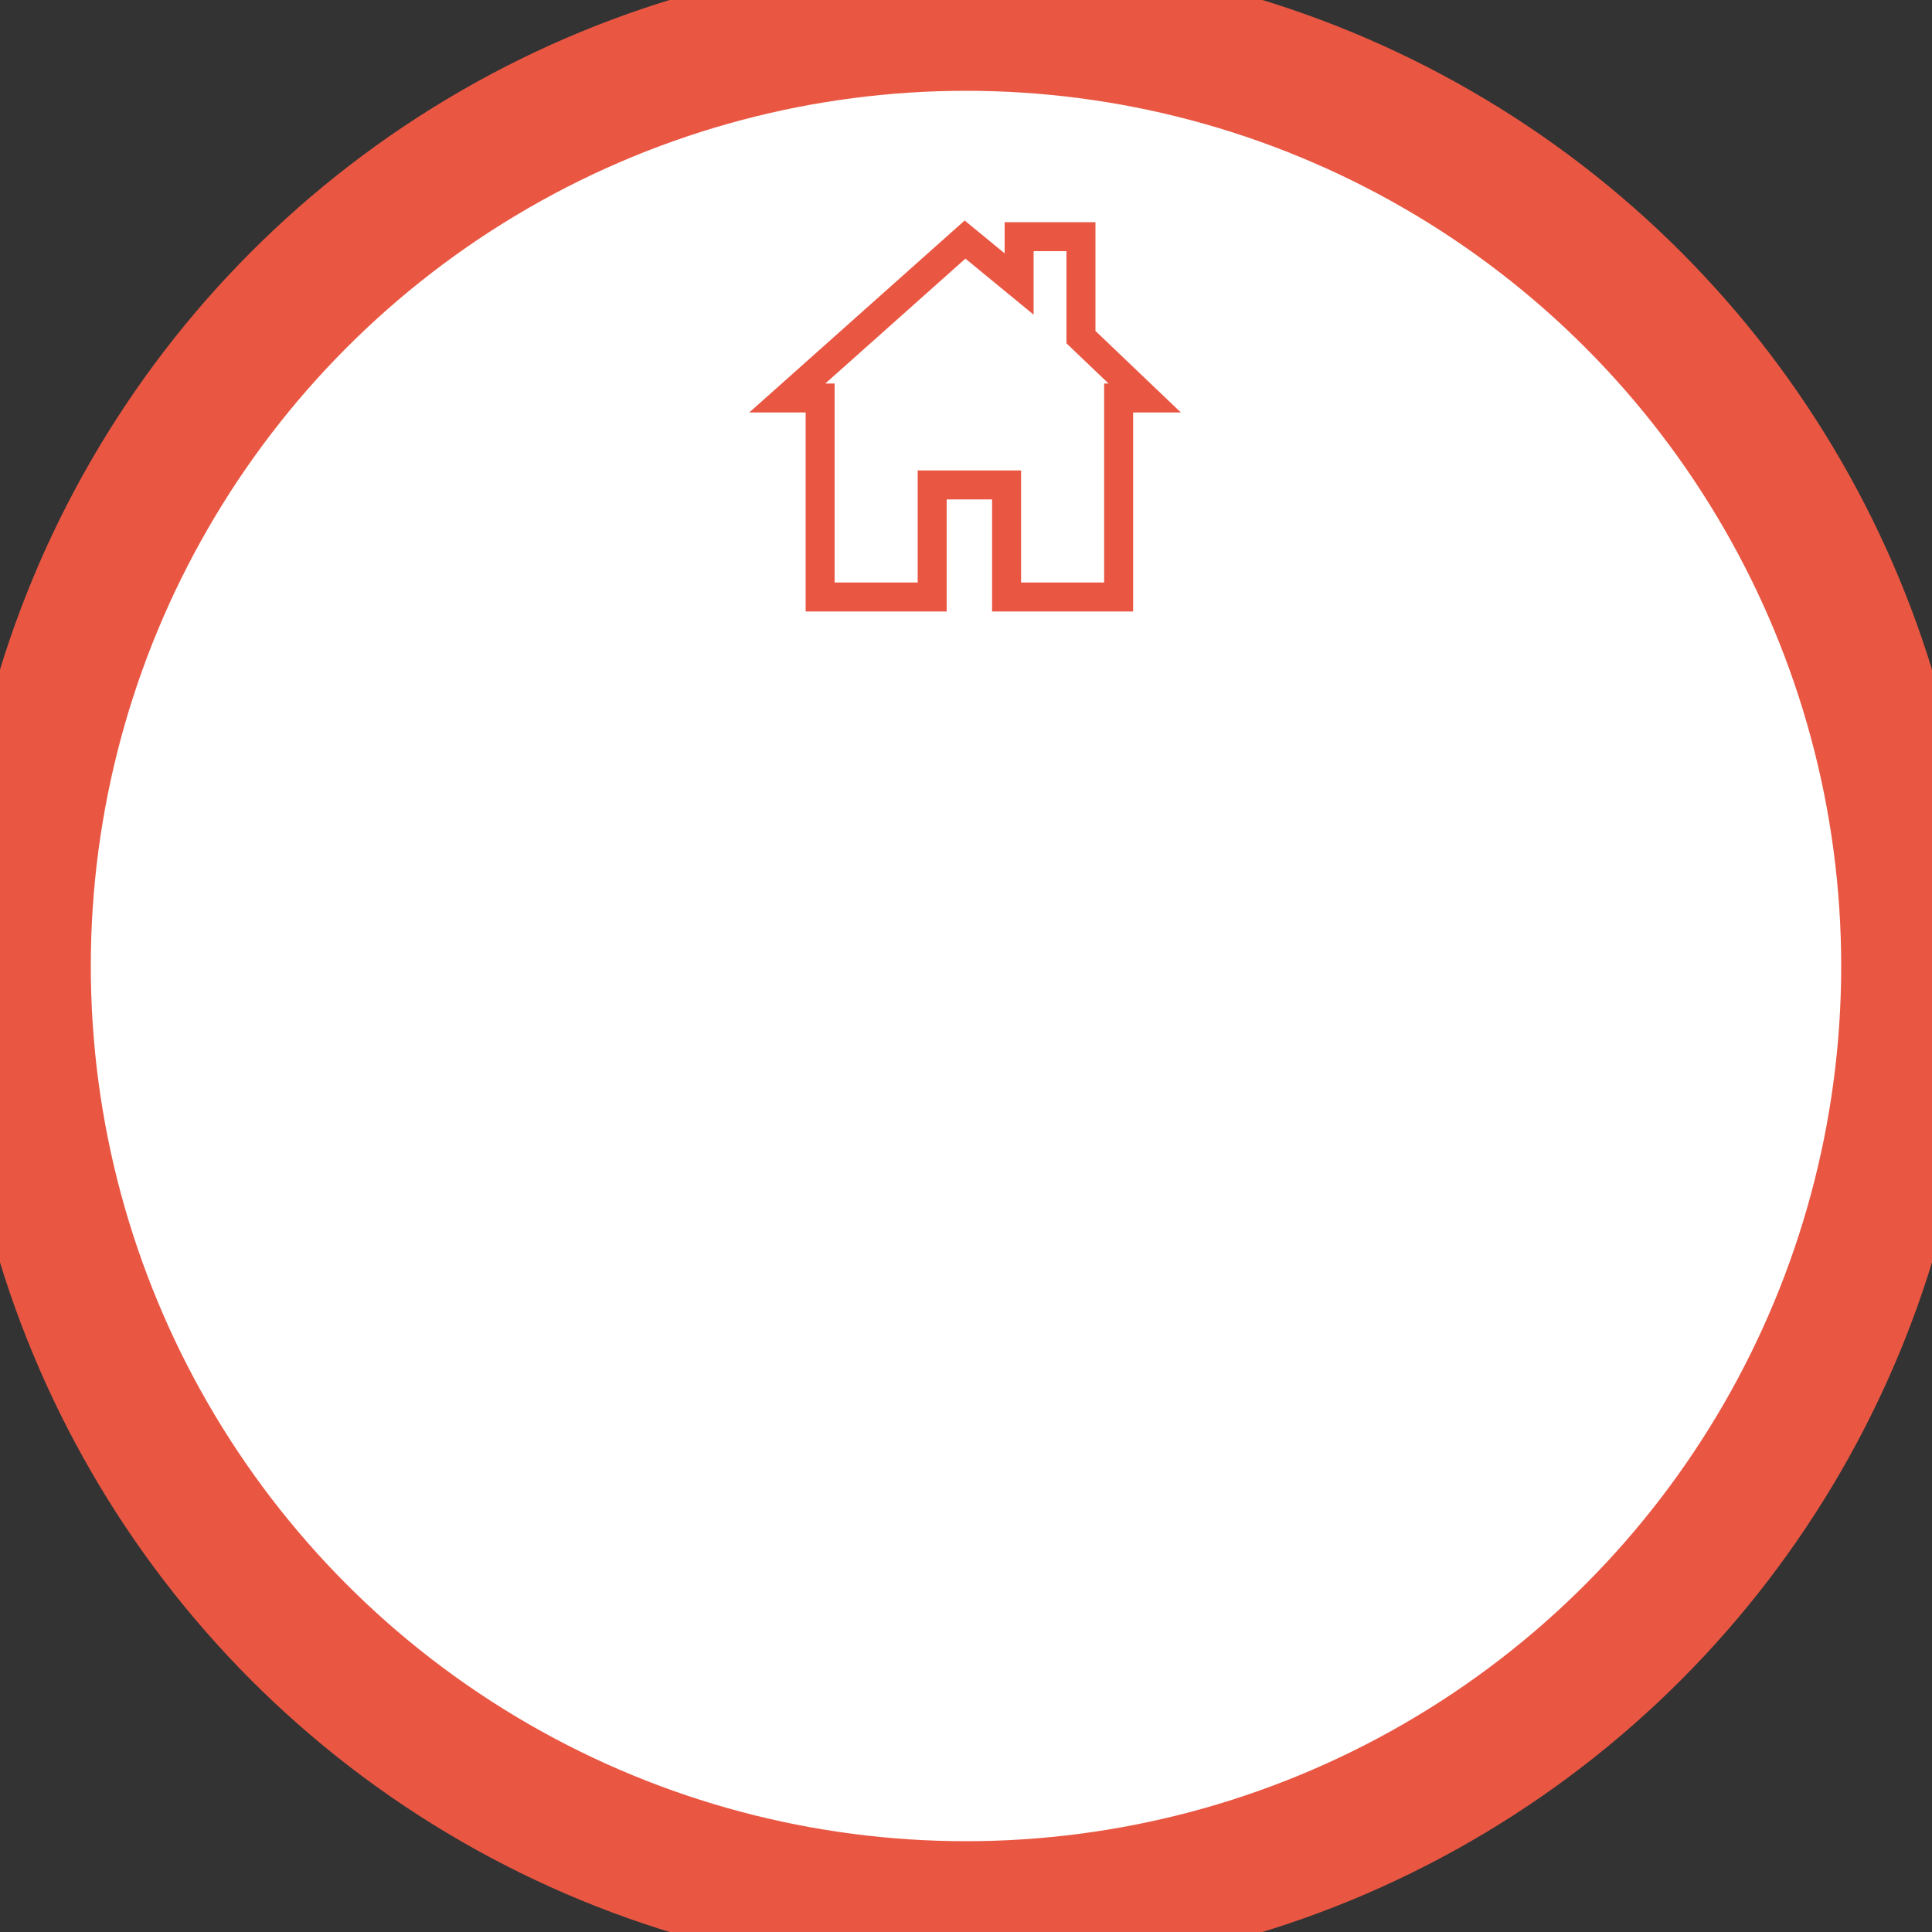 <?xml version="1.0" encoding="utf-8"?>
<!-- Generator: Adobe Illustrator 19.1.1, SVG Export Plug-In . SVG Version: 6.00 Build 0)  -->
<svg version="1.1" id="图层_1" xmlns="http://www.w3.org/2000/svg" xmlns:xlink="http://www.w3.org/1999/xlink" x="0px" y="0px"
	 viewBox="-197 320.9 200 200" style="enable-background:new -197 320.9 200 200;" xml:space="preserve">
<rect x="-197" y="320.9" width="200" height="200" fill="#333333" stroke="none"/>
<style type="text/css">
	.st0{fill:#FFFFFF;stroke:#E95743;stroke-width:14;stroke-miterlimit:10;}
	.st1{fill:#FFFFFF;stroke:#E95743;stroke-width:3;stroke-miterlimit:10;}
</style>
<circle class="st0" cx="-97" cy="420.9" r="97.6"/>
<g>
	<polygon class="st1" points="-85.1,355.8 -85.1,345.4 -91.5,345.4 -91.5,350.3 -97.1,345.7 -115.5,362.1 -112.1,362.1 
		-112.1,382.7 -100.5,382.7 -100.5,371.1 -92.8,371.1 -92.8,382.7 -81.2,382.7 -81.2,362.1 -78.5,362.1 	"/>
</g>
</svg>
